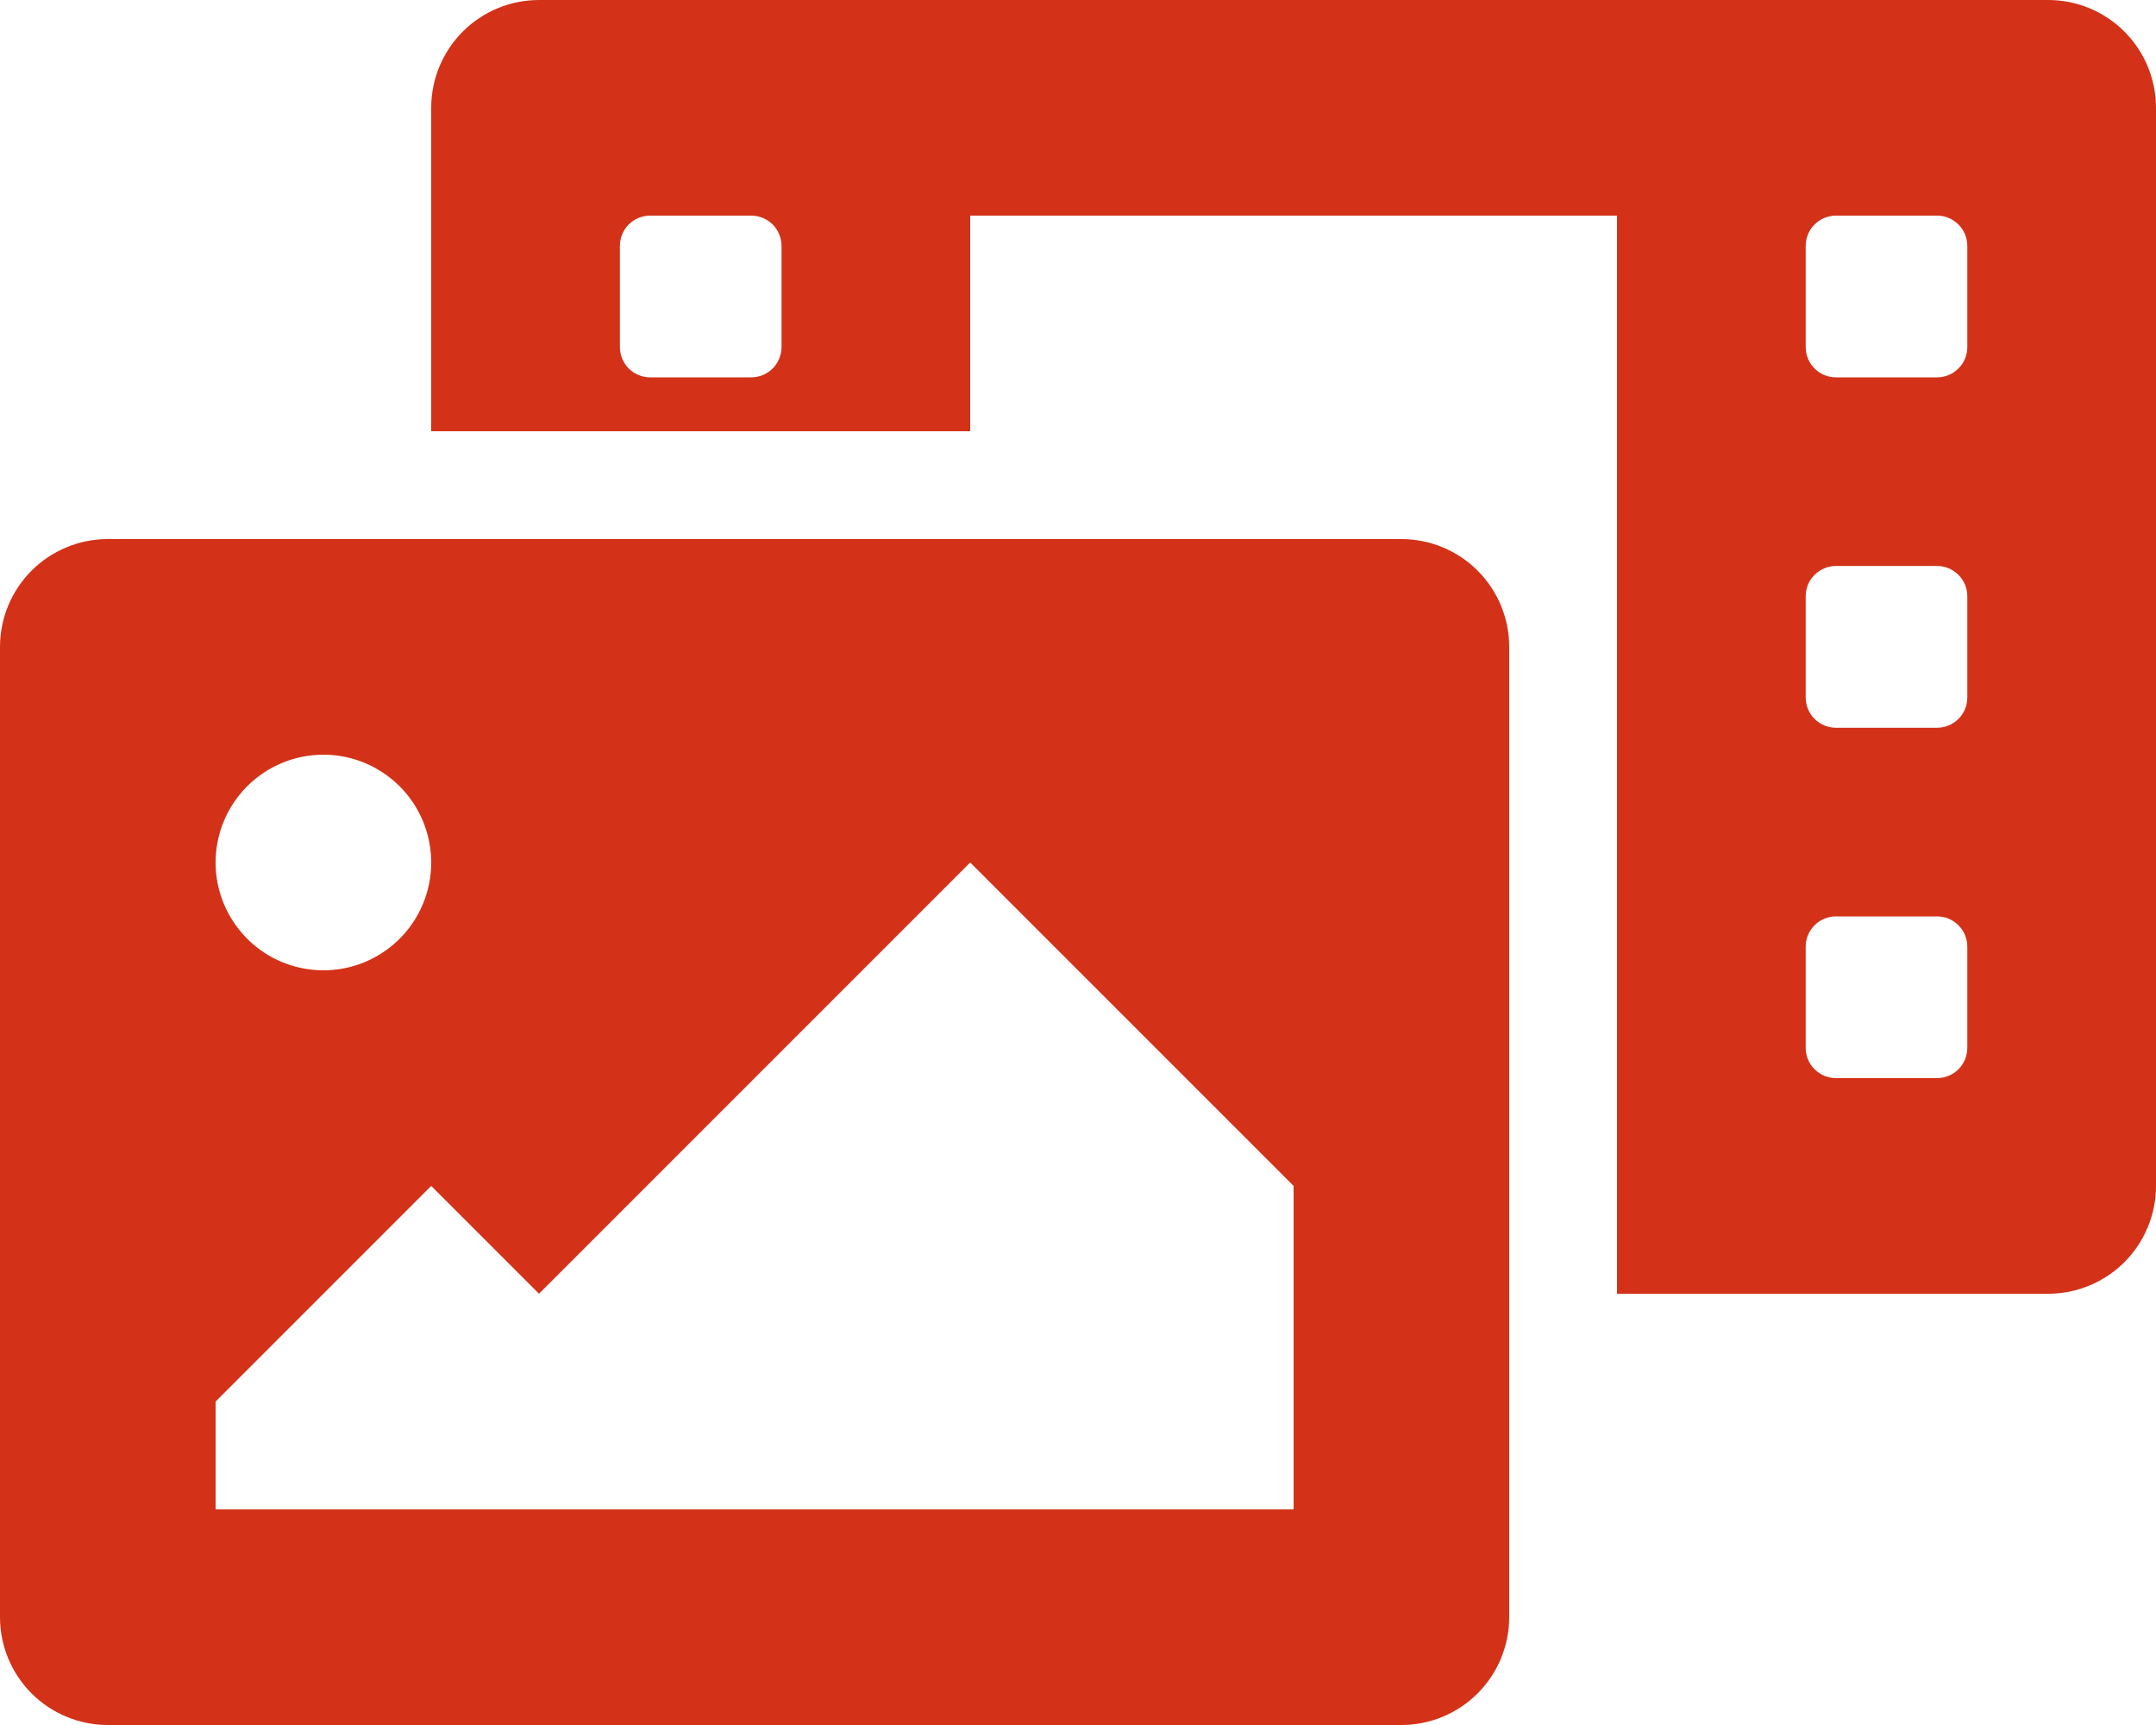 <svg width="25" height="20" viewBox="0 0 25 20" fill="none" xmlns="http://www.w3.org/2000/svg">
<g clip-path="url(#clip0_640_1094)">
<path d="M23.75 0H6.25C5.918 0 5.601 0.132 5.366 0.366C5.132 0.601 5 0.918 5 1.25V5H11.25V2.5H18.75V15H23.75C24.081 15 24.399 14.868 24.634 14.634C24.868 14.399 25 14.082 25 13.75V1.25C25 0.918 24.868 0.601 24.634 0.366C24.399 0.132 24.081 0 23.75 0V0ZM9.062 4.023C9.062 4.117 9.025 4.206 8.96 4.272C8.894 4.338 8.804 4.375 8.711 4.375H7.539C7.446 4.375 7.356 4.338 7.29 4.272C7.225 4.206 7.188 4.117 7.188 4.023V2.852C7.188 2.758 7.225 2.669 7.29 2.603C7.356 2.537 7.446 2.5 7.539 2.5H8.711C8.804 2.5 8.894 2.537 8.96 2.603C9.025 2.669 9.062 2.758 9.062 2.852V4.023ZM22.812 12.148C22.812 12.242 22.776 12.331 22.709 12.397C22.644 12.463 22.554 12.5 22.461 12.5H21.289C21.196 12.5 21.106 12.463 21.041 12.397C20.974 12.331 20.938 12.242 20.938 12.148V10.977C20.938 10.883 20.974 10.794 21.041 10.728C21.106 10.662 21.196 10.625 21.289 10.625H22.461C22.554 10.625 22.644 10.662 22.709 10.728C22.776 10.794 22.812 10.883 22.812 10.977V12.148ZM22.812 8.086C22.812 8.179 22.776 8.269 22.709 8.335C22.644 8.4 22.554 8.438 22.461 8.438H21.289C21.196 8.438 21.106 8.4 21.041 8.335C20.974 8.269 20.938 8.179 20.938 8.086V6.914C20.938 6.821 20.974 6.731 21.041 6.665C21.106 6.6 21.196 6.562 21.289 6.562H22.461C22.554 6.562 22.644 6.6 22.709 6.665C22.776 6.731 22.812 6.821 22.812 6.914V8.086ZM22.812 4.023C22.812 4.117 22.776 4.206 22.709 4.272C22.644 4.338 22.554 4.375 22.461 4.375H21.289C21.196 4.375 21.106 4.338 21.041 4.272C20.974 4.206 20.938 4.117 20.938 4.023V2.852C20.938 2.758 20.974 2.669 21.041 2.603C21.106 2.537 21.196 2.5 21.289 2.5H22.461C22.554 2.5 22.644 2.537 22.709 2.603C22.776 2.669 22.812 2.758 22.812 2.852V4.023ZM16.25 6.25H1.25C0.918 6.25 0.601 6.382 0.366 6.616C0.132 6.851 0 7.168 0 7.5L0 18.75C0 19.081 0.132 19.399 0.366 19.634C0.601 19.868 0.918 20 1.25 20H16.25C16.581 20 16.899 19.868 17.134 19.634C17.368 19.399 17.5 19.081 17.5 18.75V7.5C17.5 7.168 17.368 6.851 17.134 6.616C16.899 6.382 16.581 6.25 16.25 6.25ZM3.75 8.75C3.997 8.75 4.239 8.823 4.444 8.961C4.65 9.098 4.81 9.293 4.905 9.522C4.999 9.75 5.024 10.001 4.976 10.244C4.928 10.486 4.809 10.709 4.634 10.884C4.459 11.059 4.236 11.178 3.994 11.226C3.751 11.274 3.5 11.249 3.272 11.155C3.043 11.06 2.848 10.9 2.711 10.694C2.573 10.489 2.5 10.247 2.5 10C2.5 9.668 2.632 9.351 2.866 9.116C3.101 8.882 3.418 8.75 3.75 8.75ZM15 17.5H2.5V16.25L5 13.75L6.25 15L11.25 10L15 13.75V17.5Z" fill="#D33218"/>
</g>
<defs>
<clipPath id="clip0_640_1094">
<rect width="25" height="20" fill="white"/>
</clipPath>
</defs>
</svg>

